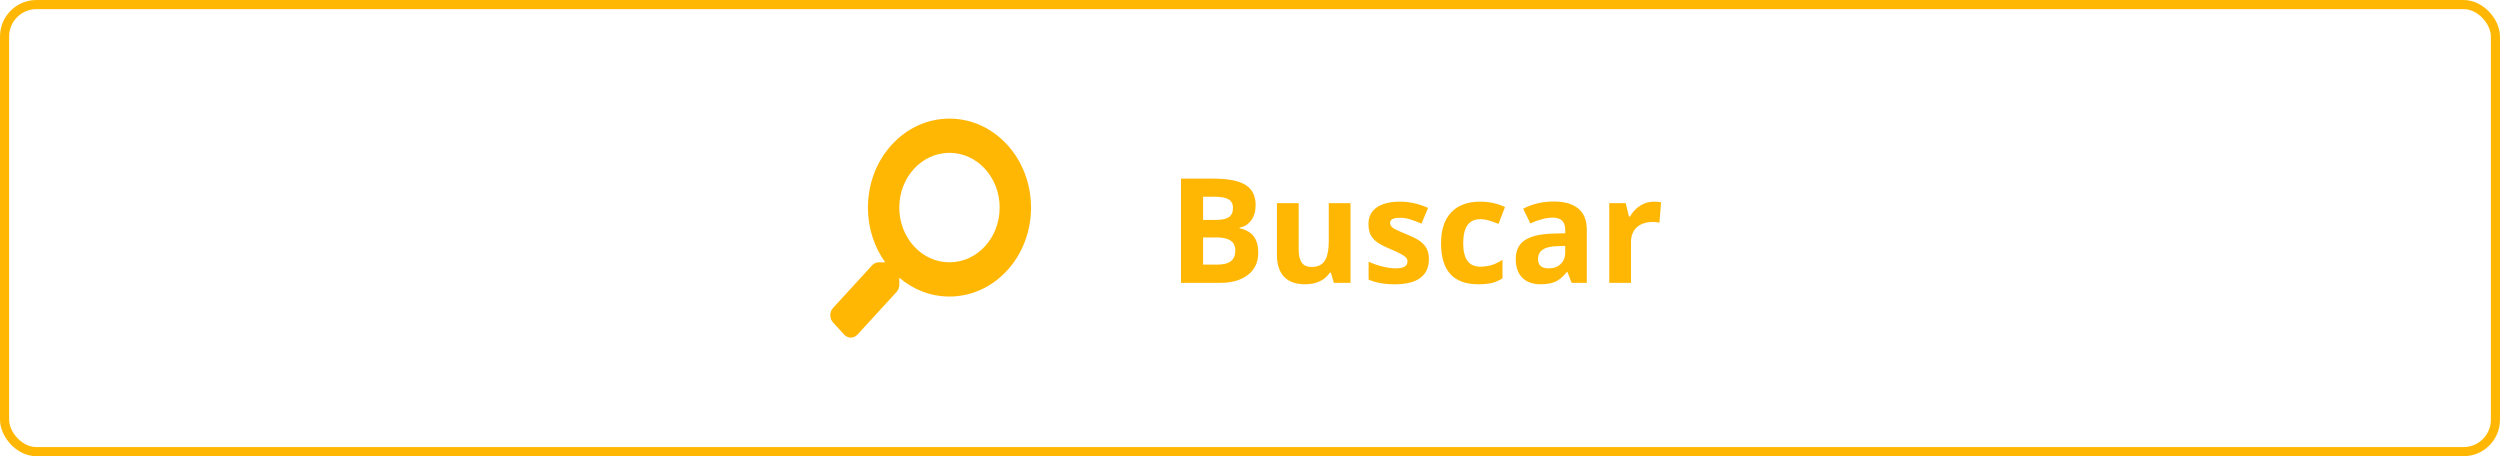 <svg width="274" height="50" viewBox="0 0 274 50" fill="none" xmlns="http://www.w3.org/2000/svg">
<rect x="0.5" y="0.5" width="273" height="49" rx="3.5" stroke="#FFB703"/>
<path d="M129.438 19.578H132.992C134.612 19.578 135.786 19.81 136.516 20.273C137.25 20.732 137.617 21.463 137.617 22.469C137.617 23.151 137.456 23.711 137.133 24.148C136.815 24.586 136.391 24.849 135.859 24.938V25.016C136.583 25.177 137.104 25.479 137.422 25.922C137.745 26.365 137.906 26.953 137.906 27.688C137.906 28.729 137.529 29.542 136.773 30.125C136.023 30.708 135.003 31 133.711 31H129.438V19.578ZM131.859 24.102H133.266C133.922 24.102 134.396 24 134.688 23.797C134.984 23.594 135.133 23.258 135.133 22.789C135.133 22.352 134.971 22.039 134.648 21.852C134.331 21.659 133.826 21.562 133.133 21.562H131.859V24.102ZM131.859 26.023V29H133.438C134.104 29 134.596 28.872 134.914 28.617C135.232 28.362 135.391 27.971 135.391 27.445C135.391 26.497 134.714 26.023 133.359 26.023H131.859ZM146.188 31L145.867 29.883H145.742C145.487 30.289 145.125 30.604 144.656 30.828C144.188 31.047 143.654 31.156 143.055 31.156C142.029 31.156 141.255 30.883 140.734 30.336C140.214 29.784 139.953 28.992 139.953 27.961V22.266H142.336V27.367C142.336 27.997 142.448 28.471 142.672 28.789C142.896 29.102 143.253 29.258 143.742 29.258C144.409 29.258 144.891 29.037 145.188 28.594C145.484 28.146 145.633 27.406 145.633 26.375V22.266H148.016V31H146.188ZM156.609 28.406C156.609 29.302 156.297 29.984 155.672 30.453C155.052 30.922 154.122 31.156 152.883 31.156C152.247 31.156 151.706 31.112 151.258 31.023C150.81 30.94 150.391 30.815 150 30.648V28.68C150.443 28.888 150.94 29.062 151.492 29.203C152.049 29.344 152.539 29.414 152.961 29.414C153.826 29.414 154.258 29.164 154.258 28.664C154.258 28.477 154.201 28.326 154.086 28.211C153.971 28.091 153.773 27.958 153.492 27.812C153.211 27.662 152.836 27.487 152.367 27.289C151.695 27.008 151.201 26.747 150.883 26.508C150.57 26.268 150.341 25.995 150.195 25.688C150.055 25.375 149.984 24.992 149.984 24.539C149.984 23.763 150.284 23.164 150.883 22.742C151.487 22.315 152.341 22.102 153.445 22.102C154.497 22.102 155.521 22.331 156.516 22.789L155.797 24.508C155.359 24.32 154.951 24.167 154.57 24.047C154.19 23.927 153.802 23.867 153.406 23.867C152.703 23.867 152.352 24.057 152.352 24.438C152.352 24.651 152.464 24.836 152.688 24.992C152.917 25.148 153.414 25.38 154.18 25.688C154.862 25.963 155.362 26.221 155.68 26.461C155.997 26.701 156.232 26.977 156.383 27.289C156.534 27.602 156.609 27.974 156.609 28.406ZM162.016 31.156C159.297 31.156 157.938 29.664 157.938 26.68C157.938 25.195 158.307 24.062 159.047 23.281C159.786 22.495 160.846 22.102 162.227 22.102C163.237 22.102 164.143 22.299 164.945 22.695L164.242 24.539C163.867 24.388 163.518 24.266 163.195 24.172C162.872 24.073 162.549 24.023 162.227 24.023C160.987 24.023 160.367 24.904 160.367 26.664C160.367 28.372 160.987 29.227 162.227 29.227C162.685 29.227 163.109 29.167 163.5 29.047C163.891 28.922 164.281 28.729 164.672 28.469V30.508C164.286 30.753 163.896 30.922 163.5 31.016C163.109 31.109 162.615 31.156 162.016 31.156ZM172.25 31L171.789 29.812H171.727C171.326 30.318 170.911 30.669 170.484 30.867C170.062 31.06 169.51 31.156 168.828 31.156C167.99 31.156 167.328 30.917 166.844 30.438C166.365 29.958 166.125 29.276 166.125 28.391C166.125 27.463 166.448 26.781 167.094 26.344C167.745 25.901 168.724 25.656 170.031 25.609L171.547 25.562V25.18C171.547 24.294 171.094 23.852 170.188 23.852C169.49 23.852 168.669 24.062 167.727 24.484L166.938 22.875C167.943 22.349 169.057 22.086 170.281 22.086C171.453 22.086 172.352 22.341 172.977 22.852C173.602 23.362 173.914 24.138 173.914 25.18V31H172.25ZM171.547 26.953L170.625 26.984C169.932 27.005 169.417 27.13 169.078 27.359C168.74 27.588 168.57 27.938 168.57 28.406C168.57 29.078 168.956 29.414 169.727 29.414C170.279 29.414 170.719 29.255 171.047 28.938C171.38 28.62 171.547 28.198 171.547 27.672V26.953ZM181.25 22.102C181.573 22.102 181.841 22.125 182.055 22.172L181.875 24.406C181.682 24.354 181.448 24.328 181.172 24.328C180.411 24.328 179.818 24.523 179.391 24.914C178.969 25.305 178.758 25.852 178.758 26.555V31H176.375V22.266H178.18L178.531 23.734H178.648C178.919 23.245 179.284 22.852 179.742 22.555C180.206 22.253 180.708 22.102 181.25 22.102Z" fill="#FFB703"/>
<g clip-path="url(#clip0)">
<path d="M91.301 33.752L95.585 29.078C95.778 28.867 96.04 28.75 96.315 28.75H97.016C95.83 27.095 95.125 25.014 95.125 22.75C95.125 17.364 99.125 13 104.062 13C109 13 113 17.364 113 22.75C113 28.136 109 32.5 104.062 32.5C101.987 32.5 100.079 31.731 98.562 30.438V31.202C98.562 31.502 98.455 31.788 98.262 31.998L93.978 36.672C93.574 37.112 92.921 37.112 92.521 36.672L91.305 35.345C90.901 34.905 90.901 34.192 91.301 33.752ZM104.062 28.75C107.1 28.75 109.562 26.069 109.562 22.75C109.562 19.436 107.105 16.75 104.062 16.75C101.025 16.75 98.562 19.431 98.562 22.75C98.562 26.064 101.02 28.75 104.062 28.75Z" fill="#FFB703"/>
</g>
<defs>
<clipPath id="clip0">
<rect width="22" height="24" fill="white" transform="matrix(-1 0 0 1 113 13)"/>
</clipPath>
</defs>
</svg>

